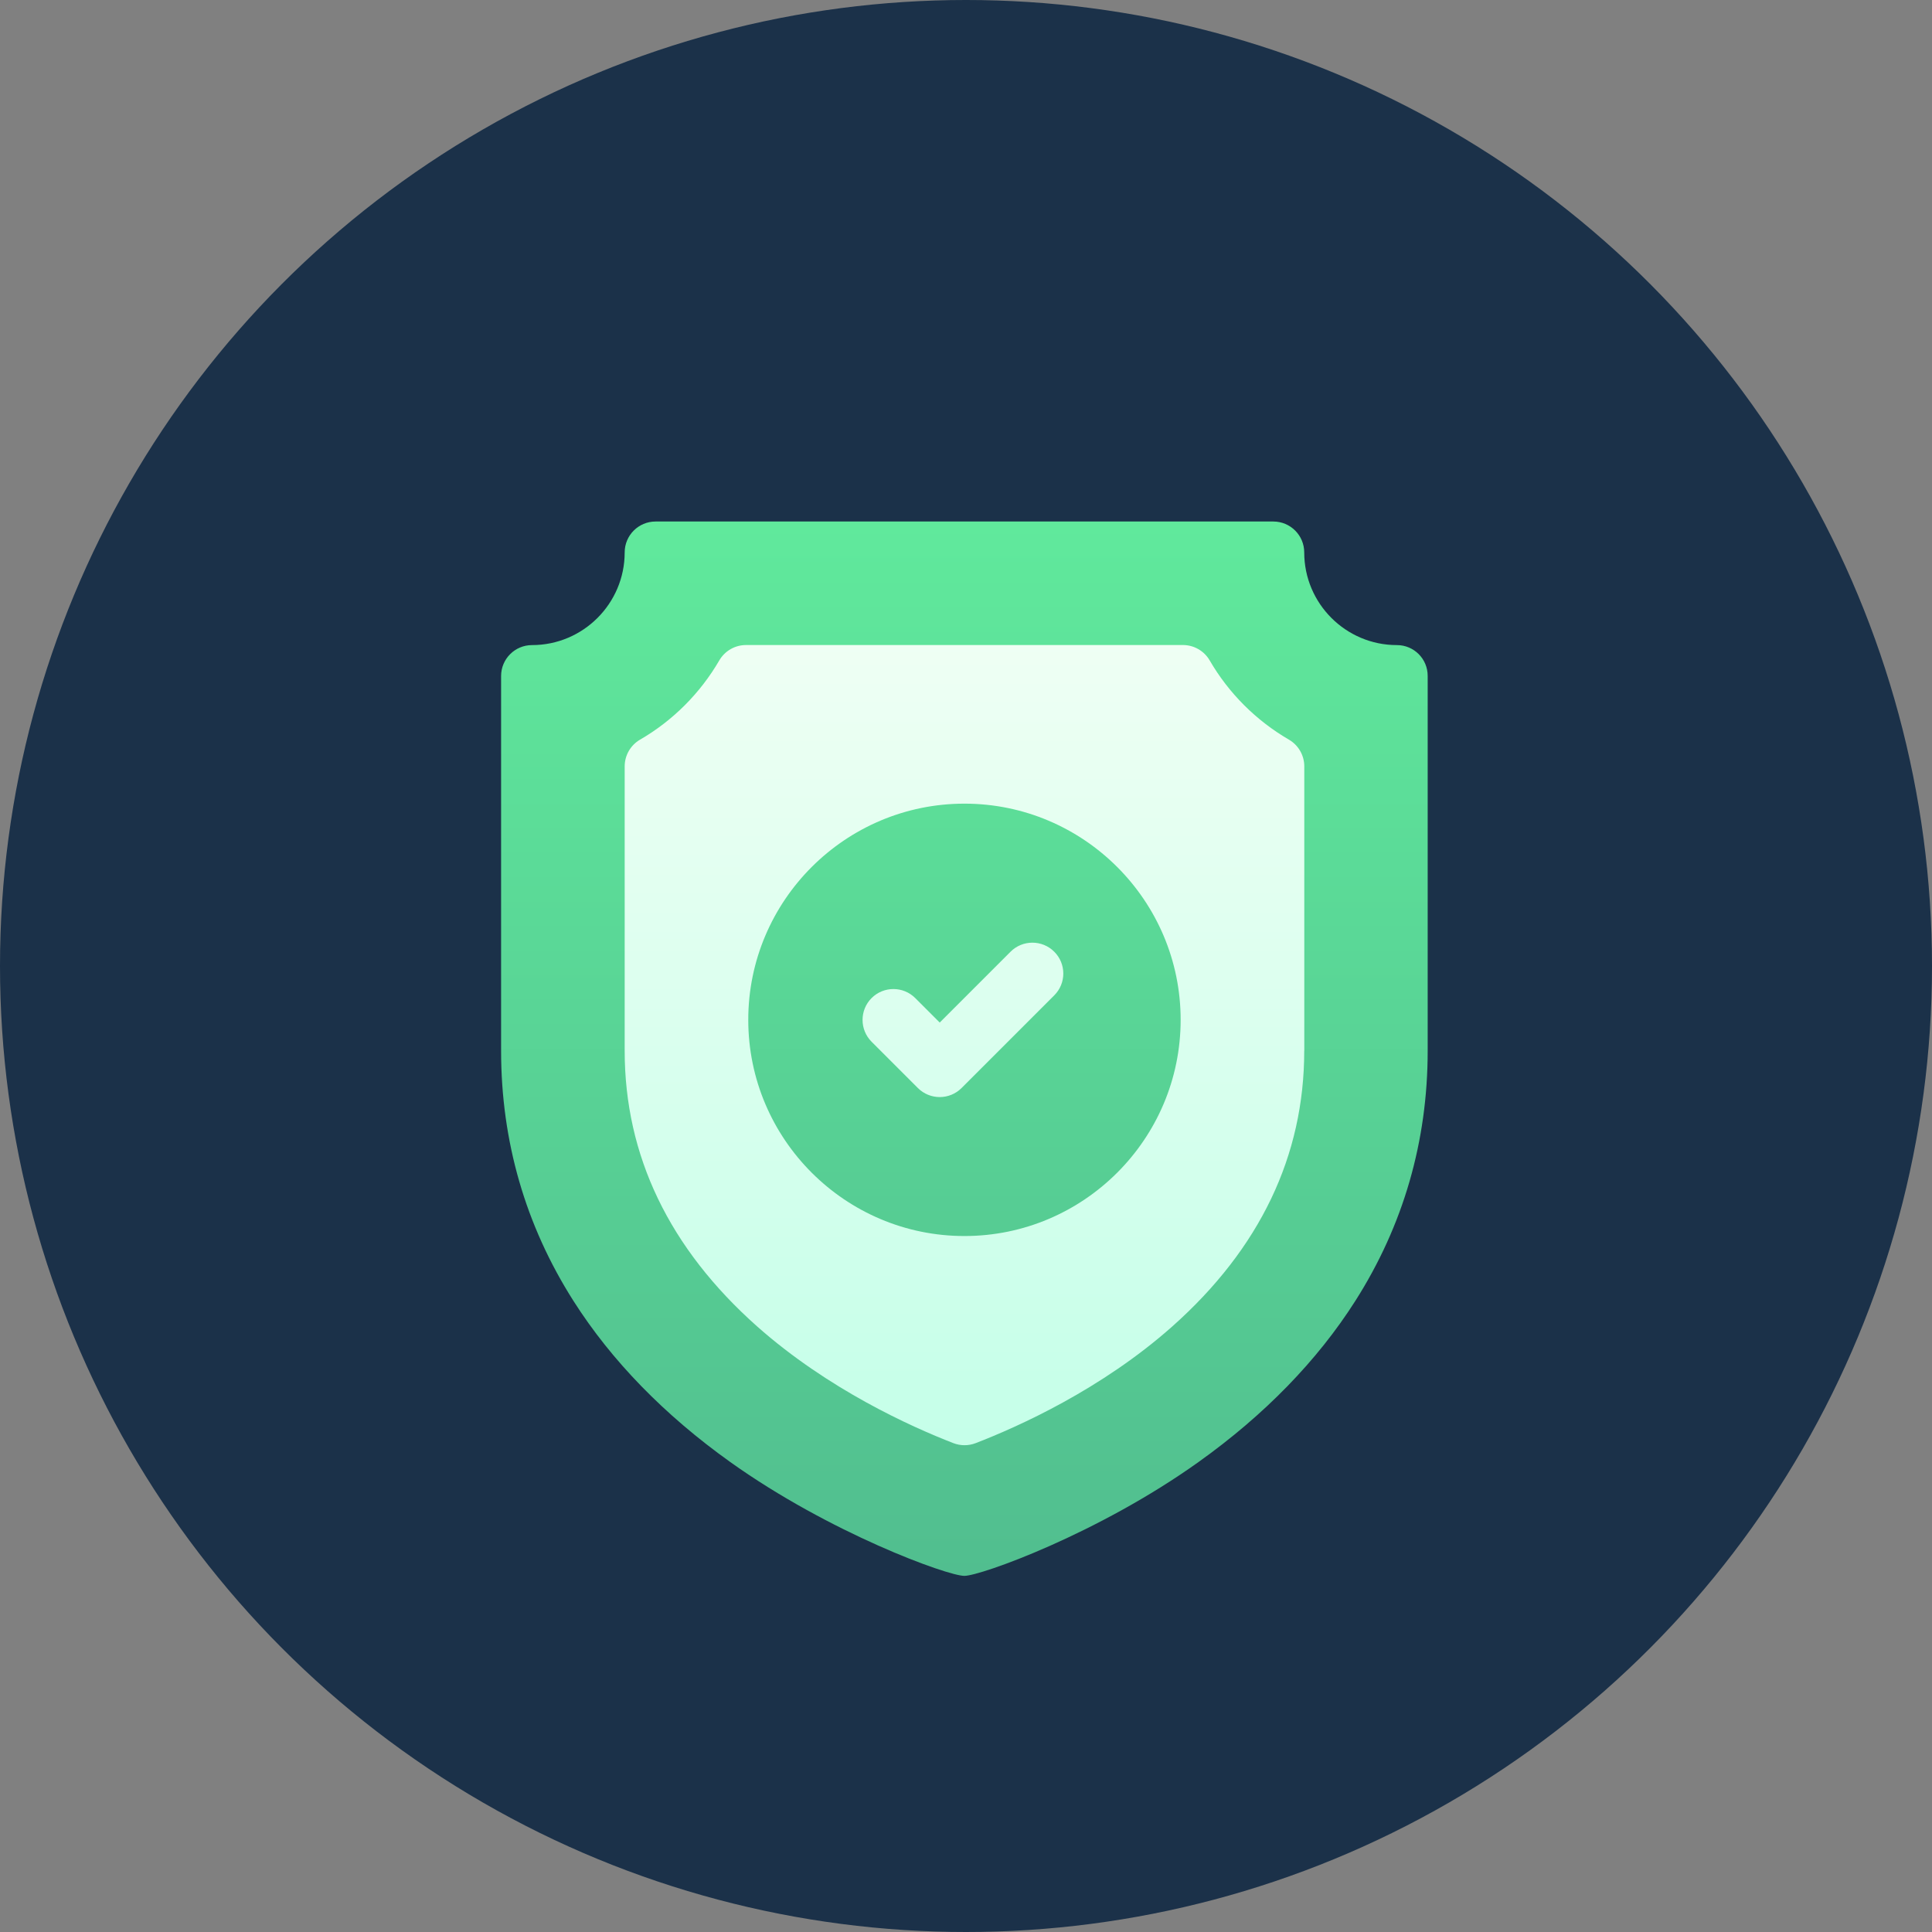 <?xml version="1.0" encoding="utf-8"?>
<!-- Generator: Adobe Illustrator 24.0.1, SVG Export Plug-In . SVG Version: 6.00 Build 0)  -->
<svg version="1.1" id="Layer_1" xmlns="http://www.w3.org/2000/svg" xmlns:xlink="http://www.w3.org/1999/xlink" x="0px" y="0px"
	 viewBox="0 0 300 300" style="enable-background:new 0 0 300 300;" xml:space="preserve">
<rect x="0" y="0" width="300" height="300" fill="#808080" stroke="none"/>
<style type="text/css">
	.st0{fill:#1B3149;}
	.st1{fill:url(#SVGID_1_);}
	.st2{fill:url(#SVGID_2_);}
</style>
<g>
	<circle class="st0" cx="150" cy="150" r="150"/>
	<g>
		
			<linearGradient id="SVGID_1_" gradientUnits="userSpaceOnUse" x1="149.76" y1="72.8" x2="149.76" y2="206.629" gradientTransform="matrix(1 0 0 -1 0 302)">
			<stop  offset="0" style="stop-color:#C3FFE8"/>
			<stop  offset="0.997" style="stop-color:#F0FFF4"/>
		</linearGradient>
		<path class="st1" d="M149.77,229.2c-1.19,0-2.36-0.22-3.47-0.65c-6.96-2.7-20.37-8.76-31.92-19.02
			c-14.71-13.05-22.18-28.66-22.18-46.38V119c0-3.41,1.83-6.59,4.78-8.3c4.37-2.53,8.02-6.18,10.55-10.55
			c1.71-2.95,4.89-4.78,8.3-4.78h67.85c3.41,0,6.59,1.83,8.3,4.78c2.53,4.37,6.18,8.02,10.55,10.55c2.95,1.71,4.78,4.89,4.78,8.3
			v44.16c0,17.76-7.44,33.37-22.1,46.4c-11.56,10.27-25,16.31-31.99,19C152.12,228.98,150.96,229.2,149.77,229.2L149.77,229.2z"/>
		<g>
			<g>
				
					<linearGradient id="SVGID_2_" gradientUnits="userSpaceOnUse" x1="149.76" y1="57.306" x2="149.76" y2="221.018" gradientTransform="matrix(1 0 0 -1 0 302)">
					<stop  offset="0" style="stop-color:#51BE8F"/>
					<stop  offset="1" style="stop-color:#60E99C"/>
				</linearGradient>
				<path class="st2" d="M216.91,100.17c-7.93,0-14.39-6.45-14.39-14.39c0-2.65-2.15-4.8-4.8-4.8H101.8c-2.65,0-4.8,2.15-4.8,4.8
					c0,7.93-6.45,14.39-14.39,14.39c-2.65,0-4.8,2.15-4.8,4.8v58.19c0,14.05,3.78,27.12,11.24,38.85
					c5.9,9.27,14.09,17.69,24.34,25.01c15.43,11.02,33.73,17.68,36.36,17.68c2.49,0,20.71-6.5,36.36-17.68
					c10.25-7.32,18.44-15.74,24.34-25.01c7.46-11.72,11.24-24.79,11.24-38.85v-58.19C221.7,102.31,219.56,100.17,216.91,100.17z
					 M202.52,163.16c0,16.33-6.9,30.73-20.49,42.81c-10.99,9.76-23.85,15.54-30.53,18.12c-1.11,0.43-2.35,0.43-3.46,0
					c-6.66-2.58-19.48-8.38-30.48-18.13C103.92,193.84,97,179.45,97,163.16V119c0-1.71,0.91-3.29,2.39-4.15
					c5.09-2.95,9.34-7.21,12.3-12.3c0.86-1.48,2.44-2.39,4.15-2.39h67.85c1.71,0,3.29,0.91,4.15,2.39c2.95,5.09,7.21,9.34,12.3,12.3
					c1.48,0.86,2.39,2.44,2.39,4.15V163.16z M149.76,124.79c-18.51,0-33.57,15.06-33.57,33.57s15.06,33.57,33.57,33.57
					s33.57-15.06,33.57-33.57S168.27,124.79,149.76,124.79z M163.7,154.56l-14.39,14.39c-1.87,1.87-4.91,1.87-6.78,0l-7.19-7.19
					c-1.87-1.87-1.87-4.91,0-6.78c1.87-1.87,4.91-1.87,6.78,0l3.8,3.8l11-11c1.87-1.87,4.91-1.87,6.78,0
					C165.58,149.65,165.58,152.69,163.7,154.56z"/>
			</g>
		</g>
	</g>
</g>
</svg>
